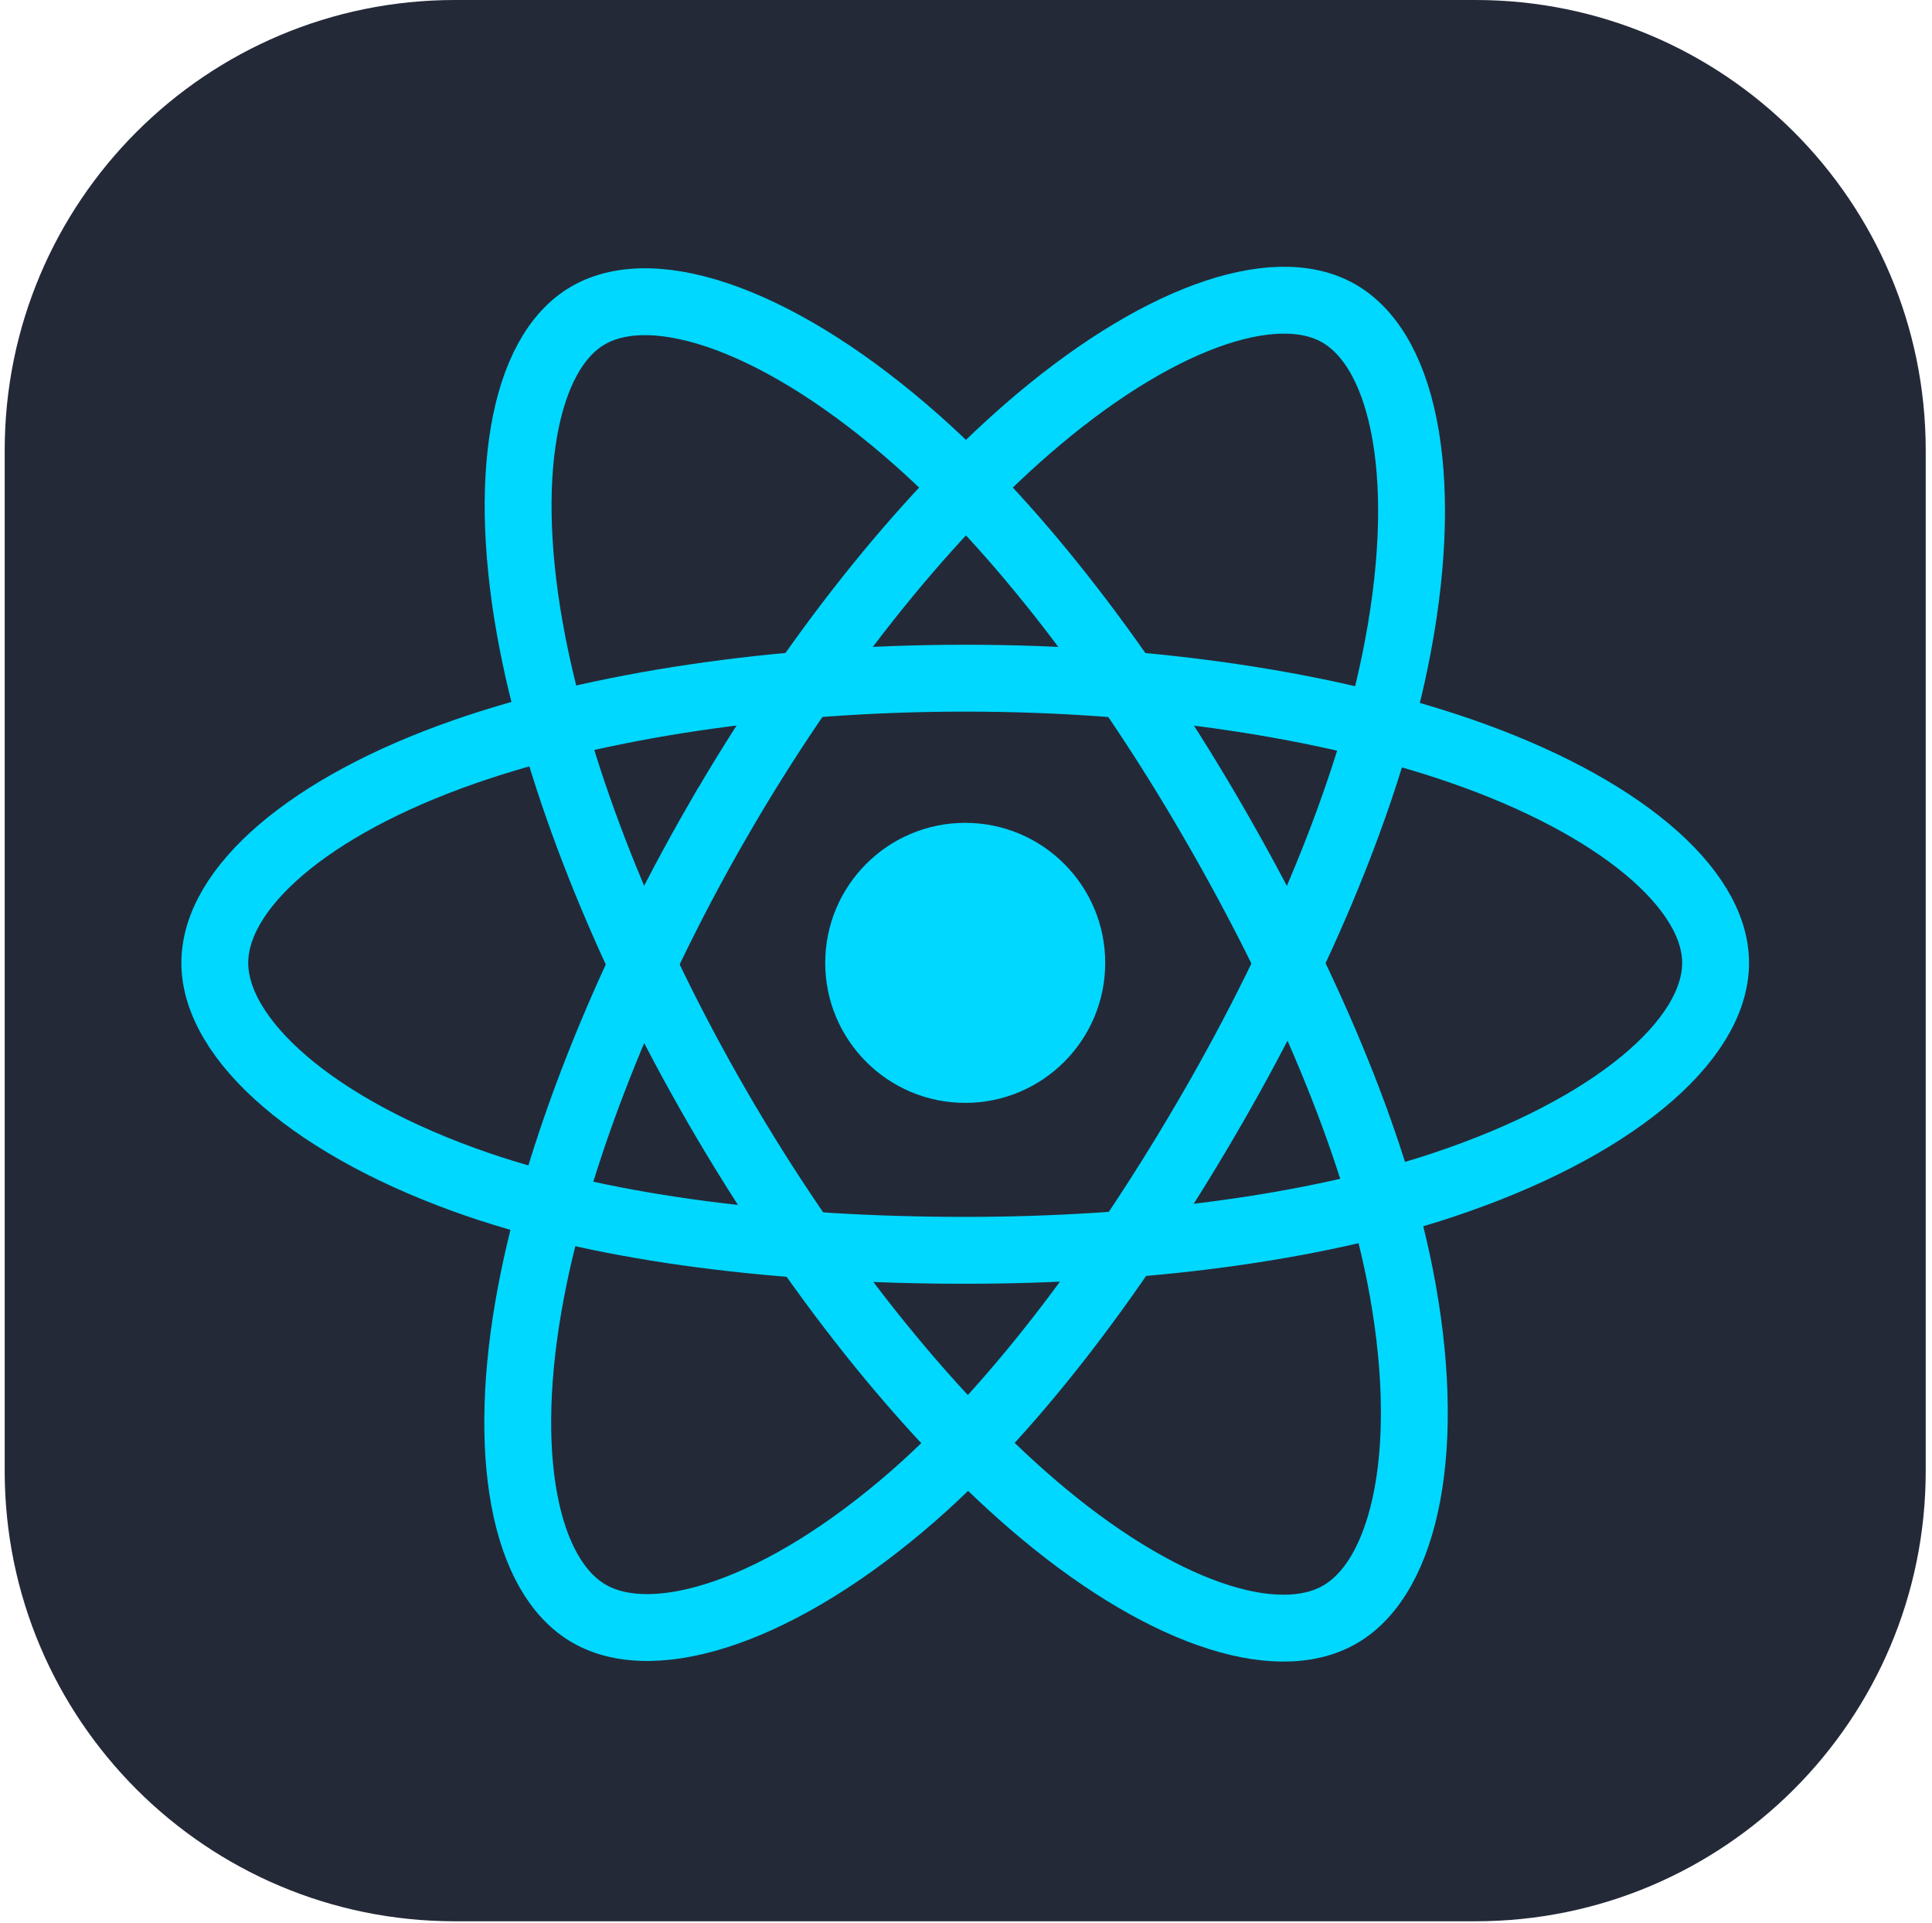 <svg width="202" height="201" viewBox="0 0 202 201" fill="none" xmlns="http://www.w3.org/2000/svg">
<g clip-path="url(#clip0_1001_92)">
<path d="M154.268 0H47.566C21.567 0 0.491 21.076 0.491 47.075V153.777C0.491 179.775 21.567 200.851 47.566 200.851H154.268C180.267 200.851 201.343 179.775 201.343 153.777V47.075C201.343 21.076 180.267 0 154.268 0Z" fill="#242938"/>
<path d="M100.918 115.295C109.002 115.295 115.555 108.741 115.555 100.658C115.555 92.574 109.002 86.02 100.918 86.02C92.834 86.02 86.281 92.574 86.281 100.658C86.281 108.741 92.834 115.295 100.918 115.295Z" fill="#00D8FF"/>
<path fill-rule="evenodd" clip-rule="evenodd" d="M100.918 70.897C120.57 70.897 138.827 73.717 152.592 78.456C169.177 84.165 179.374 92.82 179.374 100.657C179.374 108.824 168.568 118.018 150.757 123.919C137.292 128.38 119.573 130.709 100.918 130.709C81.792 130.709 63.68 128.523 50.063 123.869C32.836 117.981 22.459 108.668 22.459 100.657C22.459 92.883 32.195 84.295 48.547 78.595C62.364 73.778 81.071 70.897 100.915 70.897H100.918Z" stroke="#00D8FF" stroke-width="6.991"/>
<path fill-rule="evenodd" clip-rule="evenodd" d="M75.011 85.863C84.829 68.839 96.391 54.433 107.374 44.876C120.605 33.361 133.197 28.851 139.986 32.766C147.06 36.846 149.626 50.801 145.841 69.177C142.981 83.07 136.144 99.582 126.824 115.743C117.269 132.312 106.328 146.91 95.495 156.378C81.788 168.36 68.536 172.696 61.596 168.694C54.862 164.814 52.287 152.087 55.518 135.074C58.247 120.698 65.097 103.053 75.008 85.863H75.011Z" stroke="#00D8FF" stroke-width="6.991"/>
<path fill-rule="evenodd" clip-rule="evenodd" d="M75.035 115.786C65.19 98.781 58.486 81.566 55.688 67.279C52.32 50.065 54.702 36.903 61.484 32.977C68.552 28.885 81.924 33.632 95.954 46.089C106.561 55.507 117.453 69.674 126.8 85.819C136.383 102.372 143.565 119.143 146.359 133.256C149.894 151.116 147.033 164.762 140.099 168.775C133.372 172.67 121.062 168.547 107.935 157.25C96.844 147.707 84.978 132.961 75.035 115.786Z" stroke="#00D8FF" stroke-width="6.991"/>
</g>
<defs>
<clipPath id="clip0_1001_92">
<rect width="200.851" height="200.851" fill="white" transform="translate(0.491)"/>
</clipPath>
</defs>
</svg>
